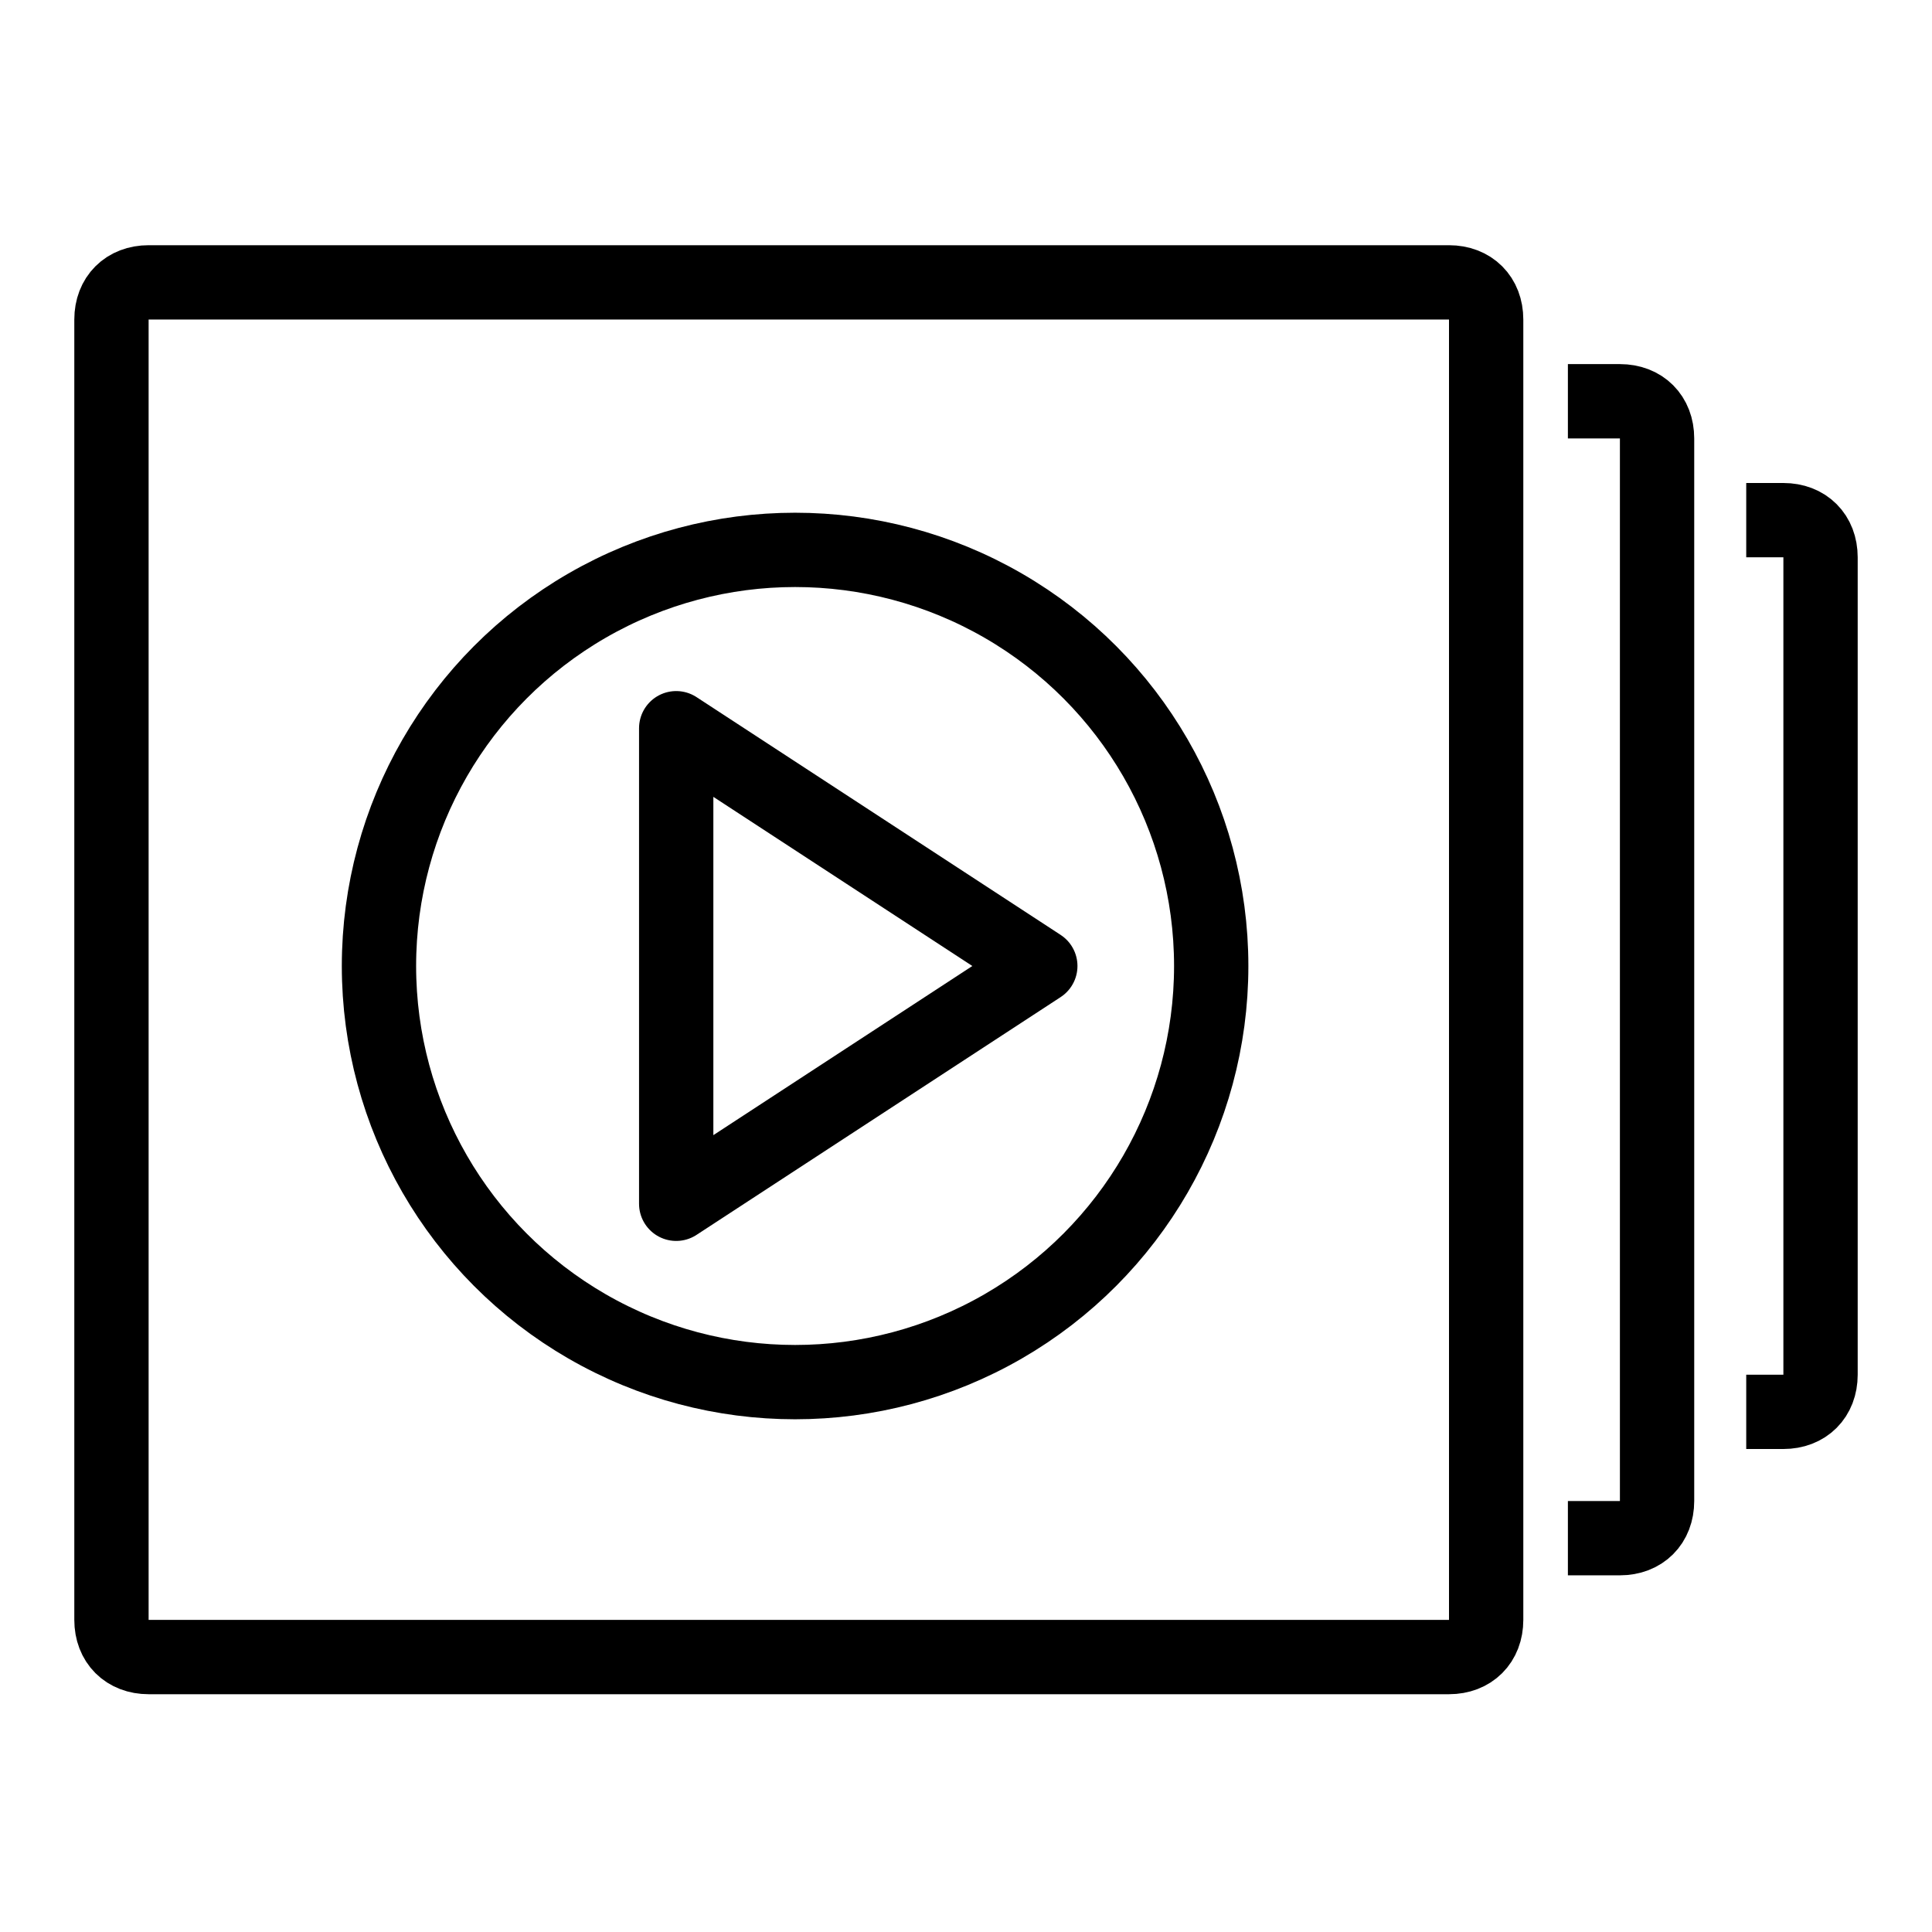 <svg id="m-svg__file-mediaplayer" xmlns="http://www.w3.org/2000/svg" viewBox="-1 -1 26 26" data-badge-origin="22.5,23.5">
    <g fill="none" stroke="currentColor" stroke-miterlimit="10">
        <path d="M1,2.8h17.5c0.3,0,0.5,0.2,0.5,0.5v17.5c0,0.3-0.2,0.5-0.5,0.5H1
            c-0.3,0-0.5-0.2-0.5-0.5V3.3C0.5,3,0.7,2.8,1,2.8z"/>
        <path d="M20.1,4.4h0.7c0.3,0,0.5,0.2,0.5,0.5v14.3c0,0.3-0.2,0.5-0.5,0.5
            h-0.7"/>
        <path d="M22.5,6H23c0.3,0,0.5,0.2,0.5,0.5v11c0,0.3-0.2,0.5-0.5,0.5h-0.5"/>
        <polygon stroke-linecap="round" stroke-linejoin="round" points="8.1,8.8
            13,12 8.1,15.2 			"/>
        <circle stroke-linejoin="round" cx="9.7" cy="12" r="5.6"/>
    </g>
</svg>
